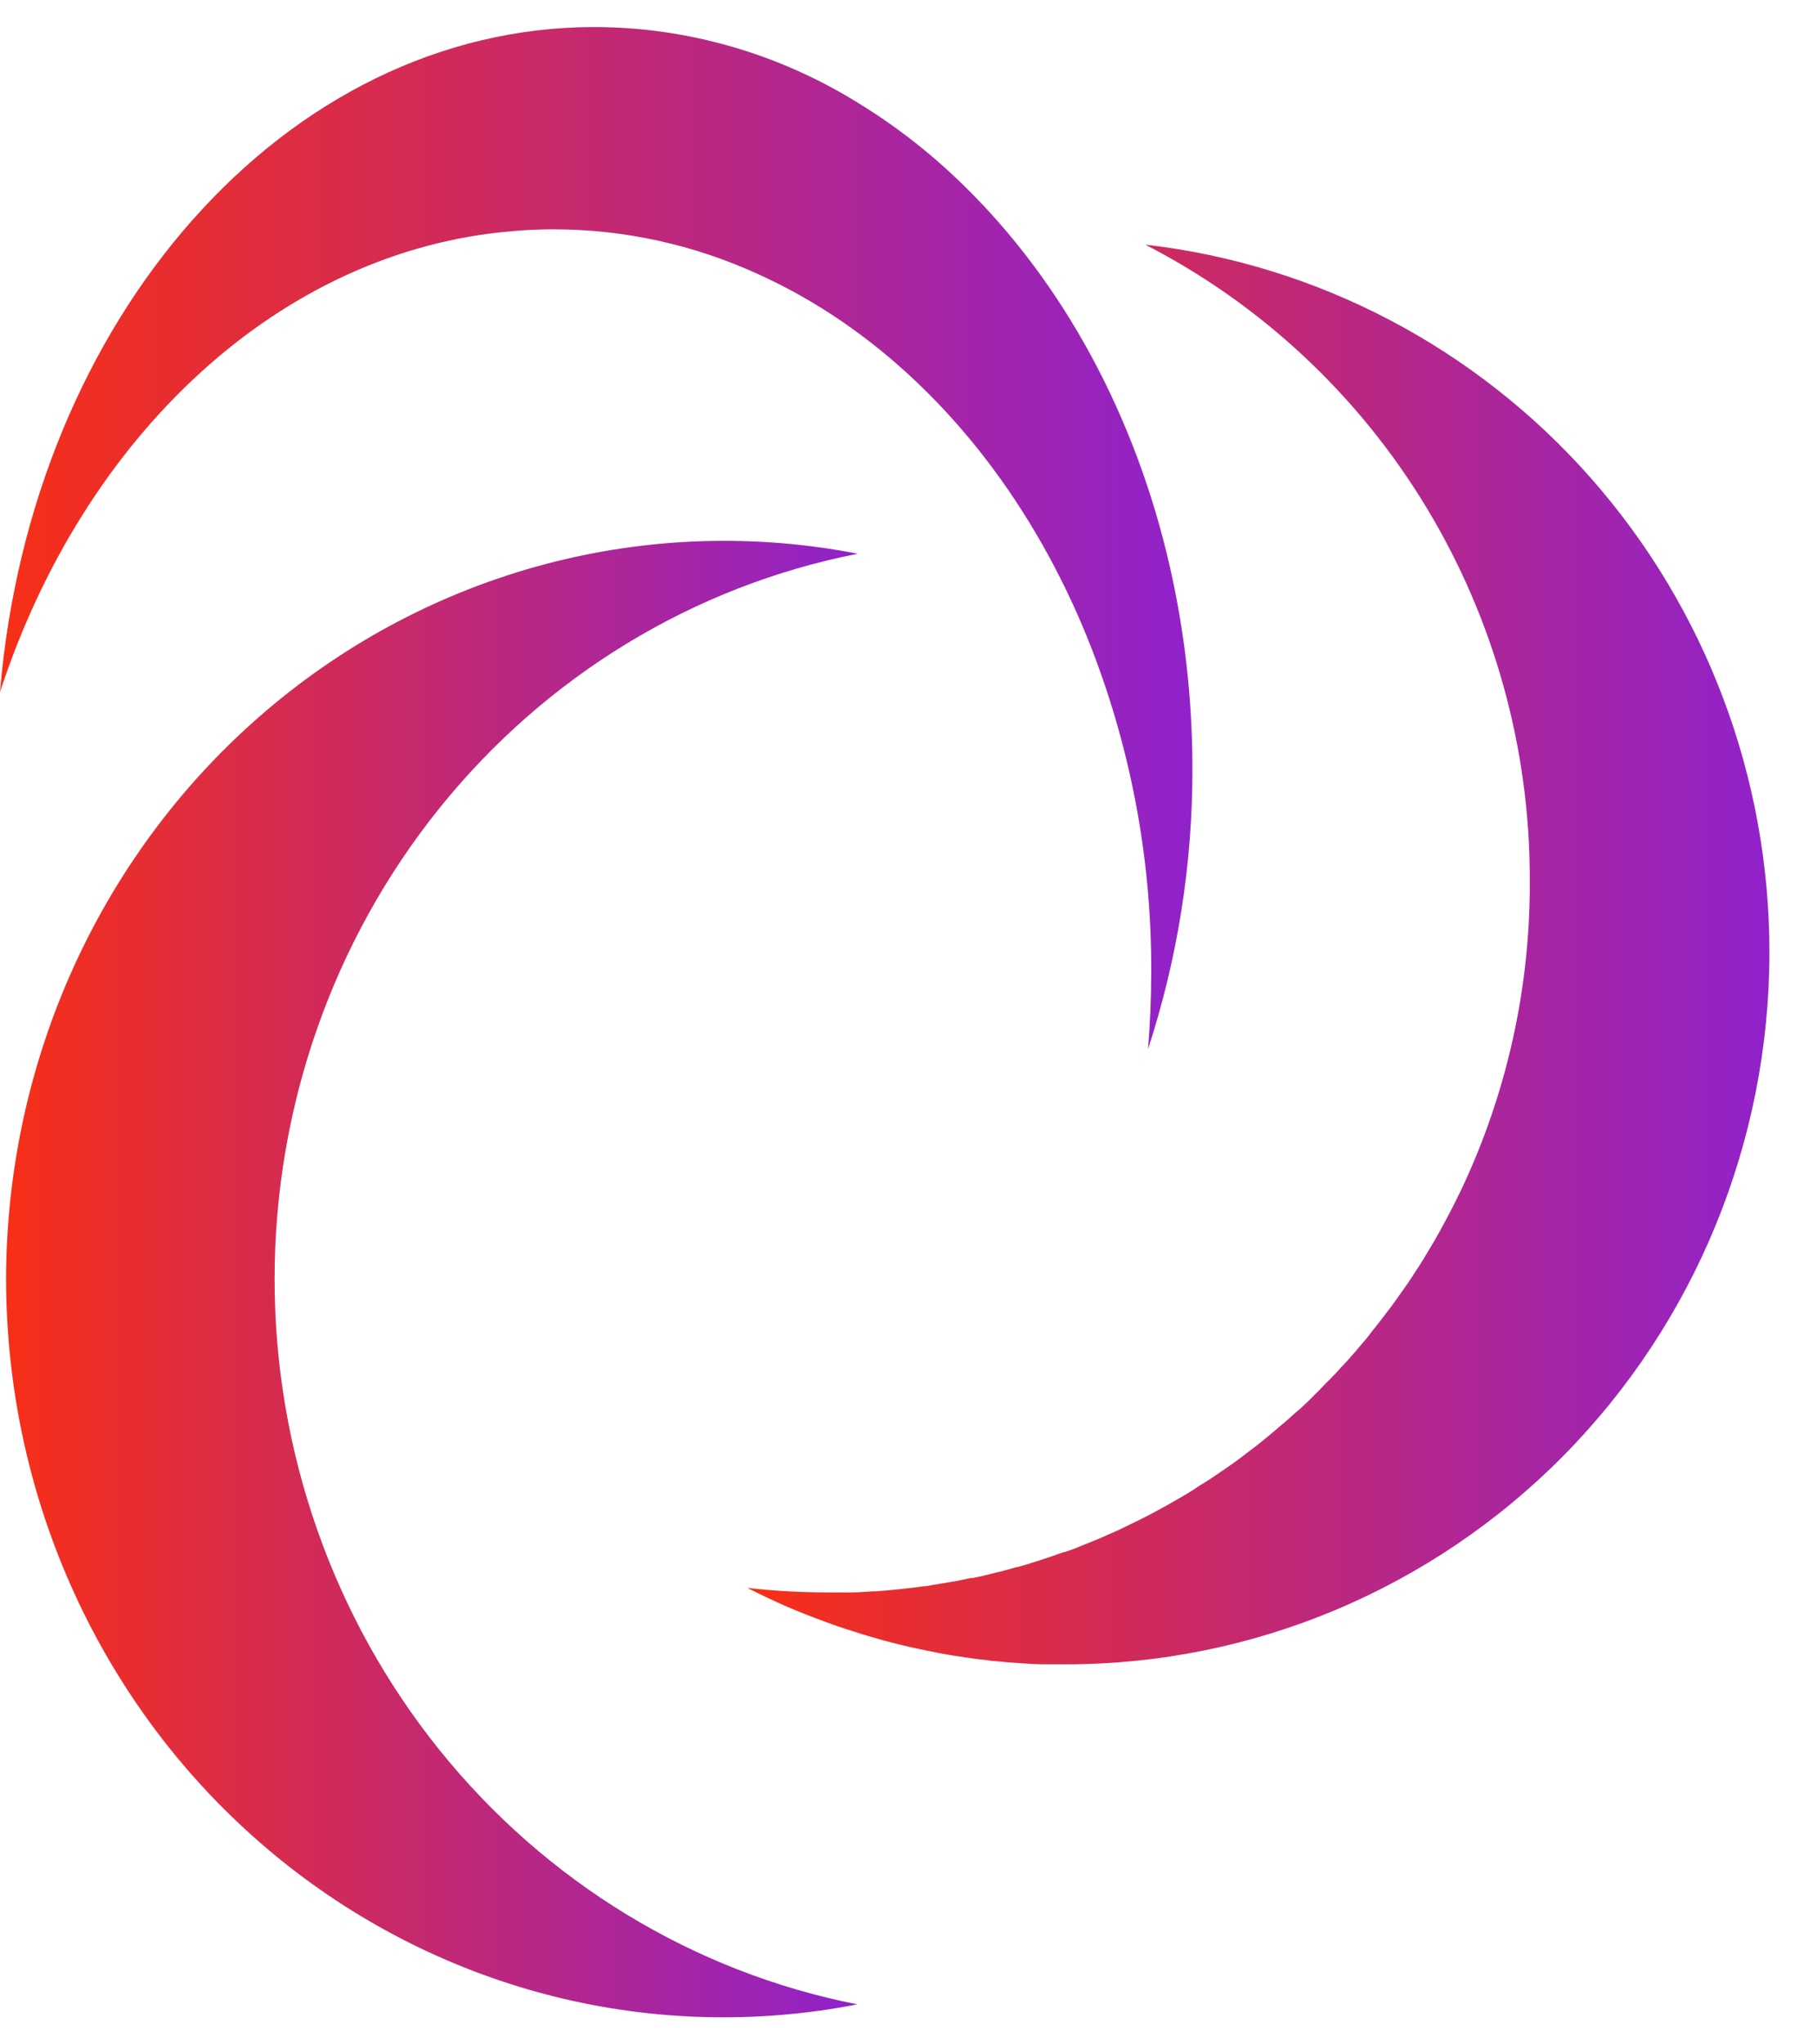 <svg width="32" height="36" viewBox="0 0 32 36" fill="none" xmlns="http://www.w3.org/2000/svg">
<path d="M15.107 35.294C13.338 35.641 11.517 35.595 9.767 35.159C8.016 34.722 6.377 33.906 4.958 32.764C3.539 31.622 2.374 30.182 1.541 28.538C0.708 26.895 0.226 25.088 0.127 23.237C0.114 23.002 0.107 22.764 0.107 22.523C0.11 20.61 0.522 18.721 1.314 16.991C2.107 15.261 3.26 13.731 4.692 12.512C6.124 11.292 7.8 10.413 9.6 9.935C11.401 9.458 13.281 9.395 15.107 9.751C12.218 10.317 9.612 11.903 7.737 14.234C5.862 16.566 4.836 19.497 4.836 22.524C4.836 25.55 5.862 28.481 7.737 30.813C9.612 33.144 12.218 34.73 15.107 35.297V35.294Z" fill="url(#paint0_linear_105_1197)"/>
<path d="M31.162 16.769C31.162 20.095 29.856 23.284 27.533 25.636C25.209 27.987 22.058 29.308 18.772 29.308C18.643 29.308 18.514 29.308 18.395 29.308C18.276 29.308 18.144 29.3 18.019 29.291C17.893 29.282 17.781 29.277 17.662 29.264L17.525 29.251C17.481 29.251 17.435 29.243 17.396 29.236L17.192 29.213C16.986 29.186 16.786 29.155 16.588 29.119C16.515 29.105 16.44 29.091 16.366 29.075C15.997 29.004 15.631 28.913 15.271 28.803C15.188 28.78 15.108 28.754 15.028 28.727C14.857 28.675 14.691 28.618 14.525 28.555C14.406 28.513 14.291 28.467 14.179 28.424C14.066 28.381 13.966 28.337 13.862 28.293C13.759 28.25 13.641 28.194 13.532 28.143C13.422 28.092 13.285 28.024 13.162 27.962C13.626 28.015 14.093 28.041 14.56 28.041C14.683 28.041 14.806 28.041 14.927 28.041H14.985C15.114 28.041 15.236 28.033 15.36 28.023H15.404H15.413C15.552 28.012 15.691 28.002 15.83 27.986C15.97 27.97 16.113 27.956 16.253 27.935C16.311 27.935 16.37 27.921 16.43 27.91L16.607 27.88L16.711 27.863C16.824 27.846 16.935 27.824 17.044 27.799L17.094 27.79H17.118C17.233 27.769 17.344 27.743 17.457 27.714L17.517 27.698C17.578 27.685 17.638 27.671 17.697 27.654L17.874 27.604L17.905 27.596H17.915C18.044 27.562 18.165 27.524 18.287 27.484C18.41 27.443 18.517 27.411 18.631 27.367L18.741 27.33H18.755C18.852 27.298 18.949 27.262 19.044 27.221L19.118 27.191L19.269 27.13C19.32 27.11 19.371 27.089 19.422 27.066C19.443 27.058 19.463 27.049 19.483 27.038C19.539 27.015 19.595 26.988 19.649 26.965C19.703 26.941 19.759 26.916 19.813 26.888C19.867 26.859 19.936 26.83 19.997 26.799C20.058 26.767 20.119 26.741 20.18 26.707C20.303 26.647 20.422 26.576 20.539 26.515L20.812 26.358C20.896 26.31 20.983 26.259 21.064 26.202C21.145 26.146 21.237 26.096 21.322 26.039L21.573 25.868C21.684 25.793 21.794 25.715 21.901 25.631C22.008 25.547 22.117 25.47 22.221 25.384C22.326 25.297 22.433 25.212 22.534 25.122C22.604 25.067 22.674 25.005 22.744 24.941C22.794 24.897 22.844 24.85 22.895 24.81C22.986 24.726 23.077 24.641 23.165 24.548C23.21 24.508 23.251 24.465 23.294 24.417C23.337 24.37 23.377 24.335 23.423 24.287C23.497 24.212 23.568 24.138 23.635 24.06L23.653 24.043L23.76 23.927C23.769 23.916 23.778 23.905 23.787 23.894C23.838 23.839 23.887 23.783 23.933 23.726C24.007 23.642 24.078 23.557 24.148 23.464C24.218 23.371 24.267 23.318 24.321 23.243C24.331 23.23 24.342 23.214 24.352 23.203C24.372 23.181 24.389 23.158 24.405 23.133C24.458 23.065 24.508 23.003 24.559 22.927C24.564 22.921 24.568 22.916 24.572 22.91C24.605 22.865 24.638 22.818 24.671 22.771C24.732 22.683 24.8 22.593 24.851 22.509C24.867 22.49 24.881 22.469 24.892 22.447C24.964 22.34 25.034 22.232 25.101 22.121C25.101 22.112 25.112 22.104 25.116 22.095C25.122 22.086 25.127 22.077 25.132 22.067C25.201 21.954 25.268 21.839 25.333 21.724C25.397 21.609 25.472 21.47 25.539 21.342C25.607 21.214 25.669 21.08 25.735 20.95C26.541 19.245 26.954 17.377 26.942 15.487C26.944 13.173 26.312 10.902 25.117 8.929C23.921 6.956 22.209 5.356 20.17 4.308C23.195 4.655 25.987 6.118 28.015 8.416C30.042 10.714 31.163 13.688 31.162 16.769Z" fill="url(#paint1_linear_105_1197)"/>
<path d="M20.218 18.476C20.256 18.026 20.275 17.568 20.275 17.105C20.282 15.093 19.901 13.101 19.155 11.244C18.928 10.681 18.665 10.135 18.368 9.608C17.142 7.437 15.397 5.753 13.357 4.83C12.219 4.308 10.989 4.038 9.745 4.038C9.505 4.038 9.266 4.049 9.03 4.07C4.934 4.406 1.476 7.666 0 12.187C0.547 5.606 5.026 0.476 10.472 0.476C12.107 0.48 13.71 0.942 15.113 1.813C15.792 2.228 16.422 2.722 16.993 3.286C18.713 4.972 20 7.312 20.608 10.002C20.817 10.929 20.943 11.874 20.984 12.825C20.995 13.063 21 13.303 21 13.546C21.002 15.223 20.737 16.888 20.218 18.476Z" fill="url(#paint2_linear_105_1197)"/>
<defs>
<linearGradient id="paint0_linear_105_1197" x1="0.107" y1="22.524" x2="15.107" y2="22.524" gradientUnits="userSpaceOnUse">
<stop stop-color="#F72F16"/>
<stop offset="1" stop-color="#9022CB"/>
</linearGradient>
<linearGradient id="paint1_linear_105_1197" x1="13.162" y1="16.808" x2="31.162" y2="16.808" gradientUnits="userSpaceOnUse">
<stop stop-color="#F72F16"/>
<stop offset="1" stop-color="#9022CB"/>
</linearGradient>
<linearGradient id="paint2_linear_105_1197" x1="0" y1="9.476" x2="21" y2="9.476" gradientUnits="userSpaceOnUse">
<stop stop-color="#F72F16"/>
<stop offset="1" stop-color="#9022CB"/>
</linearGradient>
</defs>
</svg>
